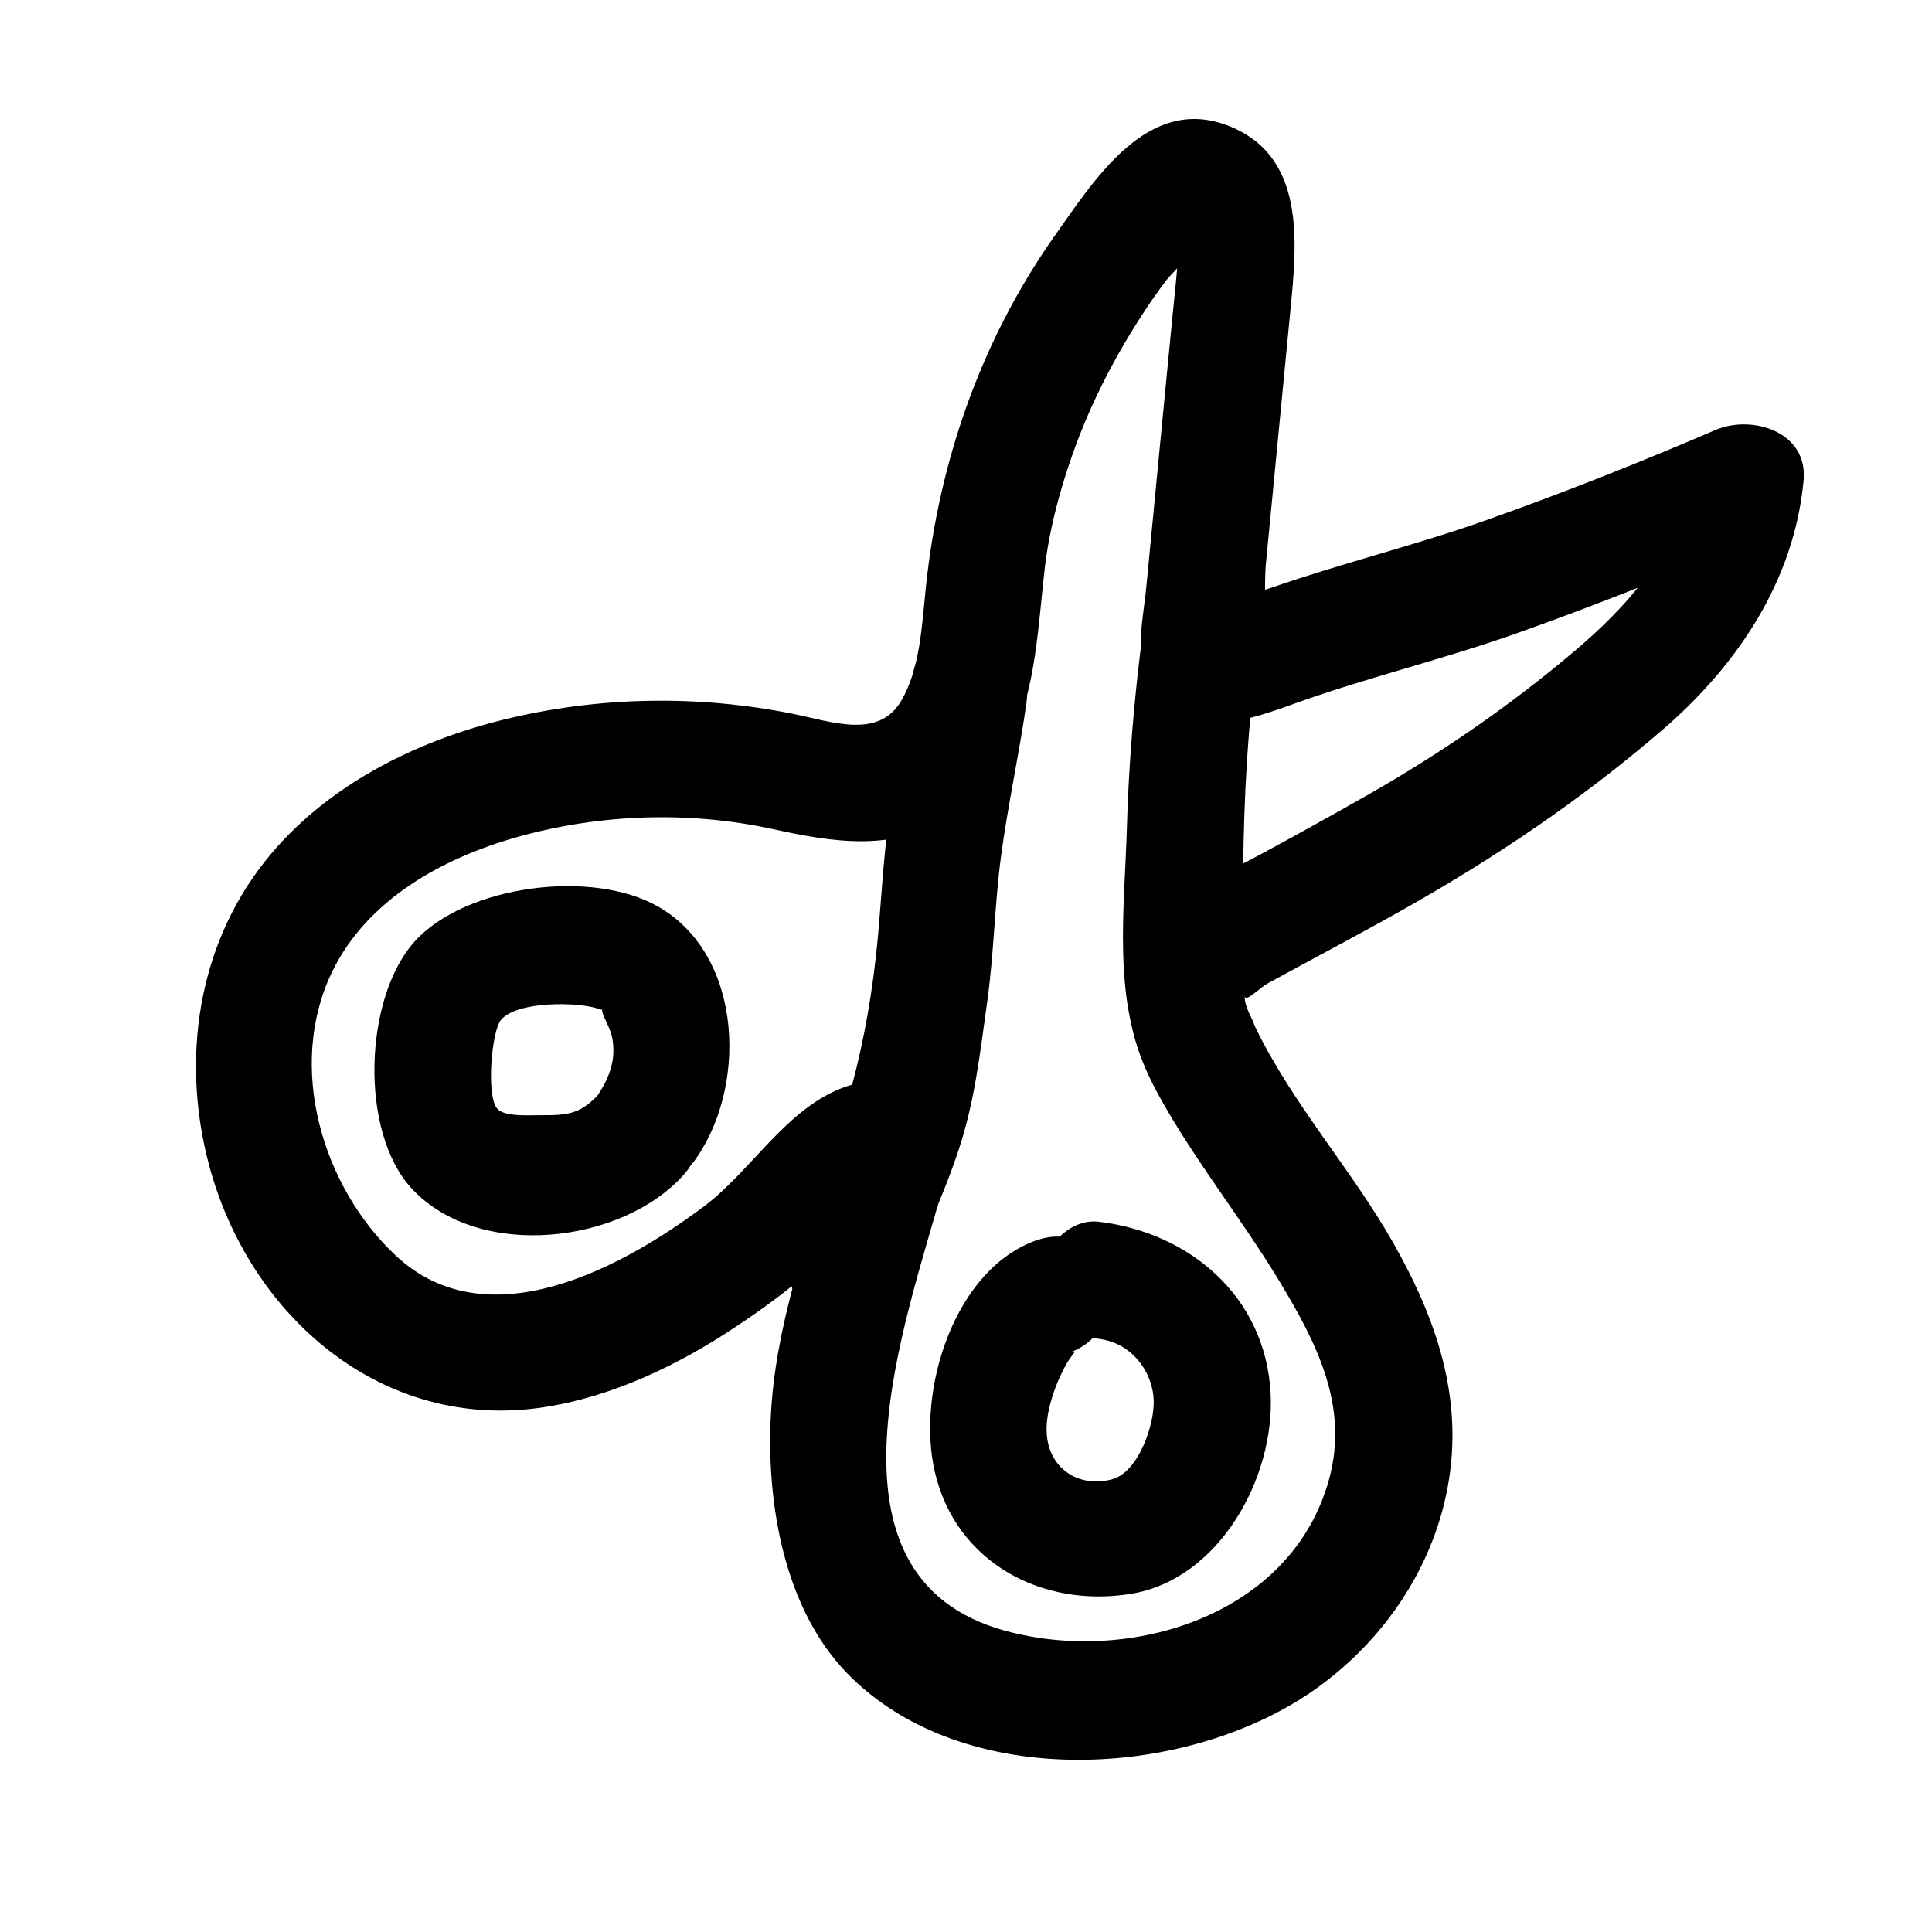 <?xml version="1.0" encoding="UTF-8"?>
<svg id="Calque_2" data-name="Calque 2" xmlns="http://www.w3.org/2000/svg" width="247.48" height="247.48" viewBox="0 0 247.48 247.48">
  <path d="M106.32,148.22c-3.04,11.25-7.07,21.7-7.6,33.53-.49,11.06,1.77,24.32,9.78,32.57,14.89,15.35,43.91,13.64,60.26,1.86,8.52-6.14,14.75-15.28,16.68-25.68,2.09-11.28-1.4-21.46-6.93-31.22-5.4-9.53-13.03-17.95-17.77-27.83-.56-1.18-1.53-2.76-1.24-4.12-.31,1.46,1.76-.73,2.87-1.35,5.77-3.16,11.6-6.22,17.33-9.45,11.85-6.67,22.9-14.13,33.23-23.02,9.63-8.29,16.89-19.12,18.1-31.95.59-6.31-6.66-8.47-11.29-6.48-9.67,4.16-19.46,8.04-29.39,11.56-9.12,3.24-18.56,5.52-27.68,8.71-1.71.6-4.93,1.13-6.3,2.18-.66.5-.54.25-.47.09l2.6,2.74c2.07,3.56,3,3.82,2.79.77,1-2.22.62-6.41.86-8.86,1.05-10.83,2.09-21.65,3.14-32.48.85-8.76,2.03-19.96-8.16-23.76s-16.96,7.02-21.95,14.06c-9.44,13.35-14.89,28.91-16.58,45.1-.5,4.75-.72,10.53-3.2,14.65-2.92,4.85-8.83,2.6-13.87,1.59-12.18-2.45-24.93-2.22-37.01.75-11.62,2.86-23.07,8.67-30.6,18.18-8.66,10.95-10.7,25.4-7.17,38.77,5.16,19.52,22.27,34.29,42.9,31.13,8.78-1.34,17.21-5.39,24.56-10.28,3.64-2.42,7.3-5.07,10.49-8.08,1.94-1.83,3.61-3.92,5.48-5.82.67-.69,1.73-1.43,2.27-2.17s1.31-.3.34-.42l-3.79-1.02-2.7-4.26c-1.74,9.44,12.71,13.48,14.46,3.99.73-3.94.91-8.12-2.16-11.19-2.72-2.72-6.73-3.02-10.19-1.84-7.61,2.61-12.03,10.71-18.26,15.38-10.57,7.92-27.78,17.21-39.44,6.3-9.44-8.83-14.01-24.22-8.2-36.3,4.51-9.36,14.23-14.66,23.86-17.36,10.55-2.95,21.96-3.32,32.66-.98,7.6,1.66,15.28,2.93,22.29-1.39,5.24-3.23,8.33-8.87,9.95-14.65s1.89-11.66,2.57-17.49c.77-6.58,3.12-14.21,6-20.6,1.71-3.79,3.72-7.45,5.95-10.96,1.17-1.83,2.39-3.64,3.72-5.36.42-.54,4.88-5.04,4.78-5.59l-1.64-.27c-1.47-.8-2.01-.52-1.61.84-.25.47-.18,2.81-.21,3.16-.19,2.3-.44,4.59-.67,6.89-.54,5.58-1.08,11.15-1.62,16.73-.57,5.91-1.14,11.81-1.71,17.72-.47,4.82-1.98,10.38,1.64,14.37,4.73,5.21,12.06,2.41,17.59.43,9.27-3.31,18.93-5.62,28.23-8.92,11.15-3.95,22.11-8.39,32.97-13.07l-11.29-6.48c-.84,8.9-7.79,16.34-14.28,21.83-8.25,6.98-16.96,12.98-26.34,18.34-4.63,2.64-9.29,5.22-13.97,7.75-4.4,2.38-9.45,4.39-12.89,8.14-6.17,6.73-4.07,15.38-.1,22.61,4.54,8.26,10.51,15.66,15.4,23.72s9.01,16.14,6.47,25.48c-4.75,17.48-25.43,23.85-41.5,19.45-25.17-6.89-12.6-39.79-8.03-56.68,2.52-9.33-11.94-13.31-14.46-3.99Z"/>
  <path d="M132.92,158.82c-10.72,3.65-15.54,19.37-13.19,29.65,2.67,11.68,13.76,17.55,25.15,15.69,11.29-1.85,18.45-14.87,17.88-25.69-.65-12.34-10.31-20.58-22.01-21.97-4.03-.48-7.5,3.79-7.5,7.5,0,4.45,3.46,7.02,7.5,7.5s6.83,3.96,7.03,7.77c.16,3.13-1.94,9.31-5.32,10.22-3.97,1.06-7.59-1.02-8.28-4.99-.39-2.26.26-4.75,1.05-6.85.35-.92.78-1.81,1.23-2.68.88-1.68,1.95-2.18.43-1.67,9.09-3.09,5.19-17.59-3.99-14.46h0Z"/>
  <path d="M88.75,148.97c6.98-9.26,6.67-26.48-4.45-32.84-8.46-4.84-24.61-2.74-31.14,4.42s-7.19,24.46-.37,31.75c8.63,9.23,26.97,6.98,34.79-1.82,6.4-7.19-4.17-17.84-10.61-10.61-2.55,2.86-4.15,3.01-7.88,2.98-1.39-.01-4.44.23-5.39-.83-1.45-1.61-.73-9.91.46-11.36,2.01-2.44,9.81-2.35,12.5-1.44,1.56.53-.08-.71.7.99.44.97.94,1.93,1.11,3,.5,3.16-.84,5.73-2.68,8.17-2.46,3.26-.49,8.35,2.69,10.26,3.82,2.29,7.84.53,10.26-2.69Z"/>
  <path d="M114.66,166.1c3-6.04,5.91-12.17,8.06-18.57s2.79-12.5,3.7-18.93.97-12.6,1.8-18.87c.87-6.53,2.3-12.99,3.24-19.52.59-4.04-1-8.01-5.24-9.23-3.52-1.01-8.65,1.23-9.23,5.24-.86,5.96-2.06,11.86-2.99,17.81-.98,6.27-1.11,12.54-1.84,18.83-1.49,12.91-4.68,24.02-10.47,35.67-4.28,8.62,8.65,16.23,12.95,7.57h0Z"/>
  <path d="M147.46,73.26c-1.66,10.87-2.8,21.77-3.11,32.76-.28,10.2-1.94,22.32,2.87,31.67,4.41,8.59,17.36,1.01,12.95-7.57-1.81-3.52-.94-8.39-.95-12.21-.01-4.55.02-9.1.18-13.64.31-9.06,1.15-18.06,2.52-27.02.62-4.03-1.02-8.02-5.24-9.23-3.54-1.01-8.61,1.24-9.23,5.24h0Z"/>
</svg>
